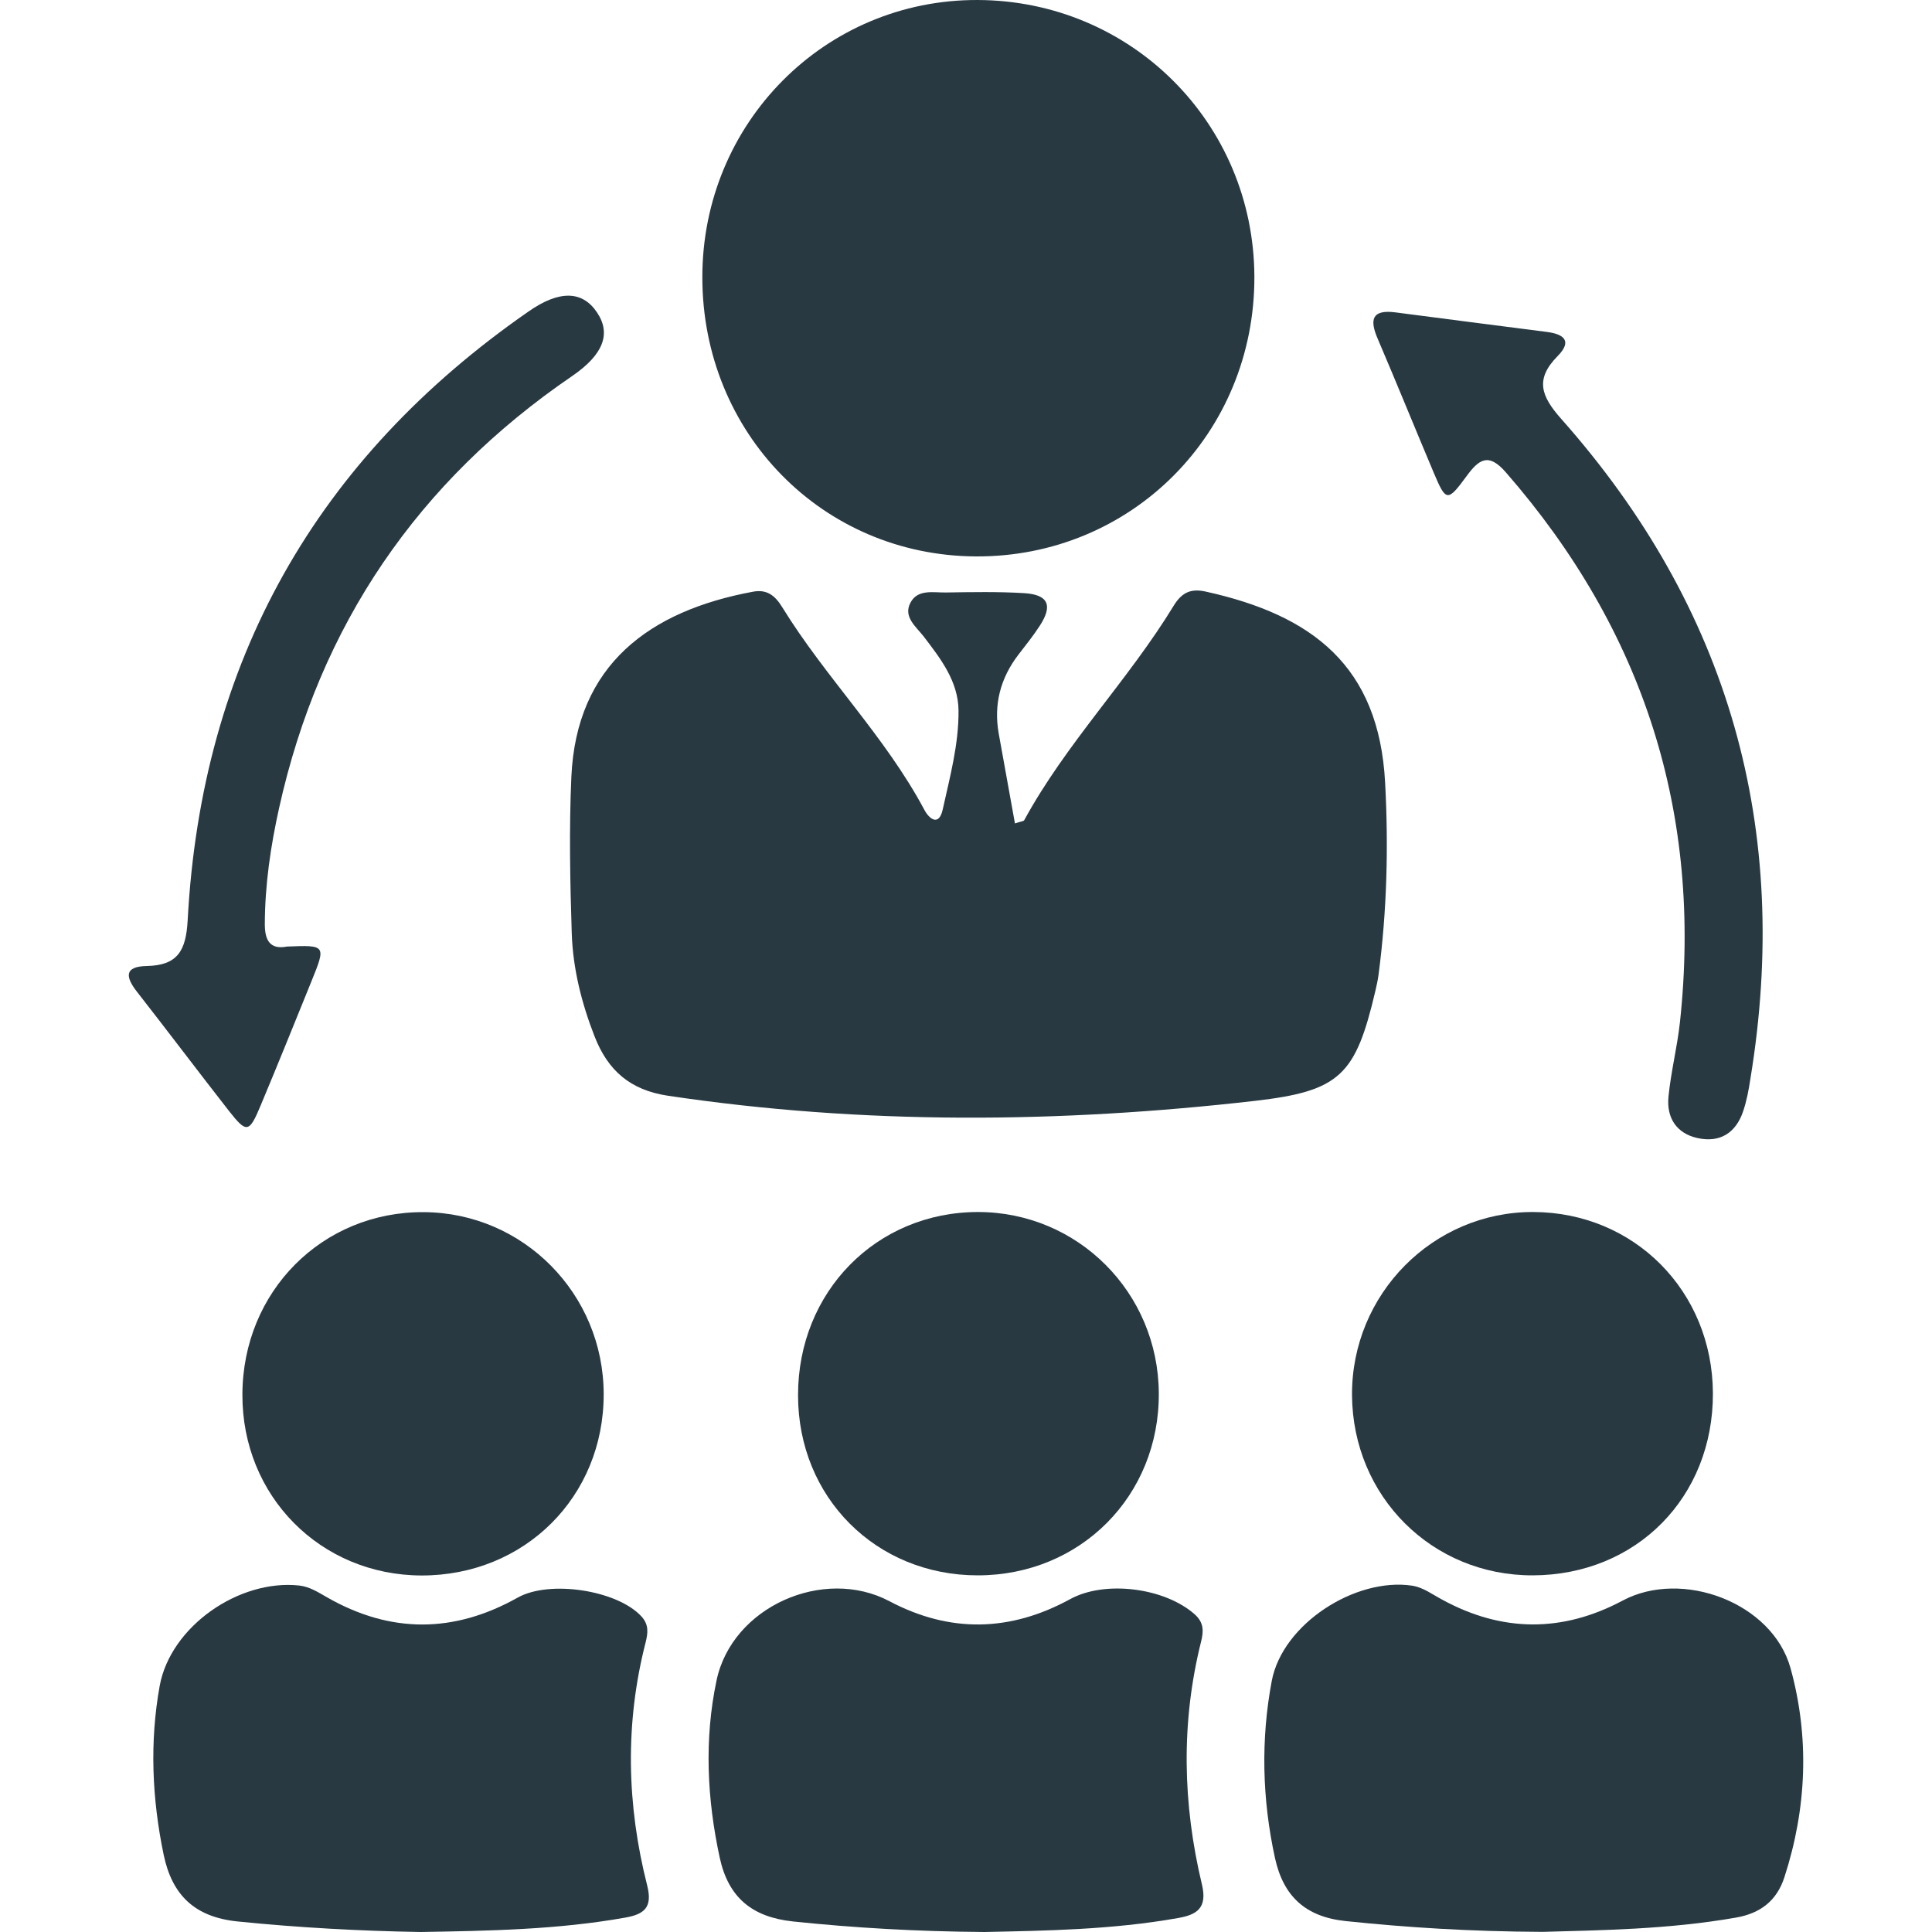 <svg width="15" height="15" viewBox="0 0 15 15" fill="none" xmlns="http://www.w3.org/2000/svg">
<g clip-path="url(#clip0_1872_3214)">
<path d="M7.88 6.393C7.926 6.377 7.947 6.377 7.952 6.368C8.278 5.77 8.76 5.281 9.113 4.702C9.179 4.594 9.252 4.569 9.361 4.593C10.191 4.776 10.706 5.172 10.754 6.076C10.781 6.576 10.768 7.073 10.703 7.568C10.697 7.611 10.688 7.653 10.678 7.695C10.525 8.346 10.406 8.471 9.744 8.547C8.223 8.721 6.703 8.734 5.184 8.507C4.894 8.463 4.72 8.313 4.616 8.046C4.515 7.787 4.448 7.52 4.439 7.245C4.426 6.841 4.418 6.436 4.436 6.032C4.475 5.161 5.042 4.743 5.846 4.594C5.952 4.574 6.016 4.621 6.073 4.714C6.409 5.26 6.873 5.718 7.177 6.288C7.216 6.361 7.29 6.416 7.319 6.286C7.375 6.033 7.444 5.779 7.442 5.518C7.44 5.289 7.303 5.114 7.171 4.941C7.112 4.865 7.009 4.788 7.07 4.677C7.127 4.572 7.248 4.602 7.345 4.6C7.547 4.597 7.749 4.593 7.949 4.605C8.139 4.616 8.176 4.7 8.073 4.858C8.022 4.937 7.963 5.01 7.906 5.084C7.767 5.266 7.714 5.469 7.754 5.695C7.796 5.927 7.838 6.158 7.88 6.393Z" fill="#283942"/>
<path d="M5.453 2.153C5.452 0.955 6.405 -0.004 7.59 1.18889e-05C8.782 0.004 9.734 0.955 9.739 2.147C9.743 3.364 8.784 4.327 7.575 4.32C6.385 4.313 5.453 3.361 5.453 2.153Z" fill="#283942"/>
<path d="M11.977 14.999C11.406 14.996 10.926 14.965 10.446 14.915C10.135 14.882 9.964 14.722 9.899 14.426C9.799 13.969 9.788 13.506 9.874 13.05C9.958 12.608 10.522 12.246 10.963 12.311C11.052 12.325 11.12 12.379 11.196 12.419C11.662 12.674 12.131 12.676 12.598 12.427C13.058 12.181 13.761 12.441 13.902 12.953C14.05 13.49 14.028 14.039 13.854 14.575C13.795 14.757 13.668 14.855 13.479 14.888C12.951 14.981 12.42 14.986 11.977 14.999Z" fill="#283942"/>
<path d="M7.643 15C7.114 14.996 6.634 14.968 6.155 14.918C5.84 14.884 5.655 14.733 5.588 14.423C5.489 13.966 5.467 13.503 5.563 13.048C5.683 12.474 6.395 12.161 6.906 12.432C7.375 12.68 7.843 12.67 8.308 12.416C8.579 12.267 9.042 12.327 9.275 12.533C9.347 12.597 9.346 12.663 9.325 12.746C9.168 13.375 9.182 14.006 9.332 14.632C9.376 14.817 9.289 14.867 9.144 14.892C8.632 14.983 8.114 14.99 7.643 15Z" fill="#283942"/>
<path d="M3.265 15C2.79 14.992 2.317 14.966 1.843 14.918C1.514 14.884 1.337 14.716 1.271 14.402C1.18 13.965 1.161 13.525 1.24 13.088C1.325 12.627 1.856 12.259 2.324 12.31C2.407 12.32 2.471 12.363 2.54 12.402C3.033 12.684 3.525 12.681 4.019 12.404C4.268 12.264 4.797 12.347 4.982 12.552C5.04 12.617 5.03 12.681 5.012 12.754C4.851 13.383 4.866 14.014 5.025 14.64C5.068 14.81 5.001 14.862 4.856 14.888C4.33 14.982 3.797 14.991 3.265 15Z" fill="#283942"/>
<path d="M3.273 12.232C2.488 12.23 1.879 11.615 1.882 10.827C1.884 10.027 2.502 9.406 3.291 9.411C4.064 9.416 4.686 10.046 4.687 10.824C4.688 11.621 4.073 12.233 3.273 12.232Z" fill="#283942"/>
<path d="M7.591 12.231C6.801 12.231 6.196 11.625 6.196 10.833C6.195 10.03 6.804 9.41 7.594 9.41C8.369 9.411 8.992 10.035 8.997 10.816C9.002 11.613 8.389 12.231 7.591 12.231Z" fill="#283942"/>
<path d="M11.9 12.231C11.119 12.233 10.503 11.619 10.497 10.833C10.492 10.048 11.126 9.407 11.905 9.41C12.689 9.413 13.295 10.025 13.299 10.816C13.302 11.624 12.705 12.229 11.9 12.231Z" fill="#283942"/>
<path d="M10.832 2.425C11.224 2.476 11.617 2.527 12.009 2.577C12.142 2.594 12.209 2.647 12.094 2.764C11.916 2.944 11.964 3.075 12.122 3.253C13.426 4.723 13.909 6.435 13.59 8.376C13.577 8.462 13.561 8.548 13.533 8.63C13.476 8.797 13.353 8.874 13.18 8.836C13.015 8.8 12.938 8.677 12.954 8.515C12.973 8.321 13.022 8.13 13.043 7.937C13.218 6.315 12.762 4.896 11.693 3.669C11.557 3.512 11.483 3.564 11.384 3.7C11.238 3.899 11.226 3.894 11.131 3.669C10.985 3.323 10.844 2.975 10.696 2.629C10.633 2.483 10.65 2.402 10.832 2.425Z" fill="#283942"/>
<path d="M2.228 7.349C2.531 7.337 2.532 7.338 2.418 7.619C2.288 7.94 2.158 8.262 2.024 8.582C1.935 8.796 1.915 8.8 1.779 8.627C1.539 8.32 1.305 8.009 1.065 7.702C0.972 7.584 0.964 7.503 1.141 7.5C1.379 7.495 1.444 7.381 1.457 7.146C1.564 5.136 2.457 3.561 4.104 2.418C4.345 2.25 4.522 2.258 4.634 2.424C4.747 2.59 4.685 2.753 4.443 2.919C3.245 3.737 2.482 4.853 2.167 6.273C2.101 6.57 2.057 6.87 2.056 7.175C2.056 7.297 2.094 7.375 2.228 7.349Z" fill="#283942"/>
</g>
<defs>
<clipPath id="clip0_1872_3214">
<rect width="15" height="15" fill="white"/>
</clipPath>
</defs>
</svg>
